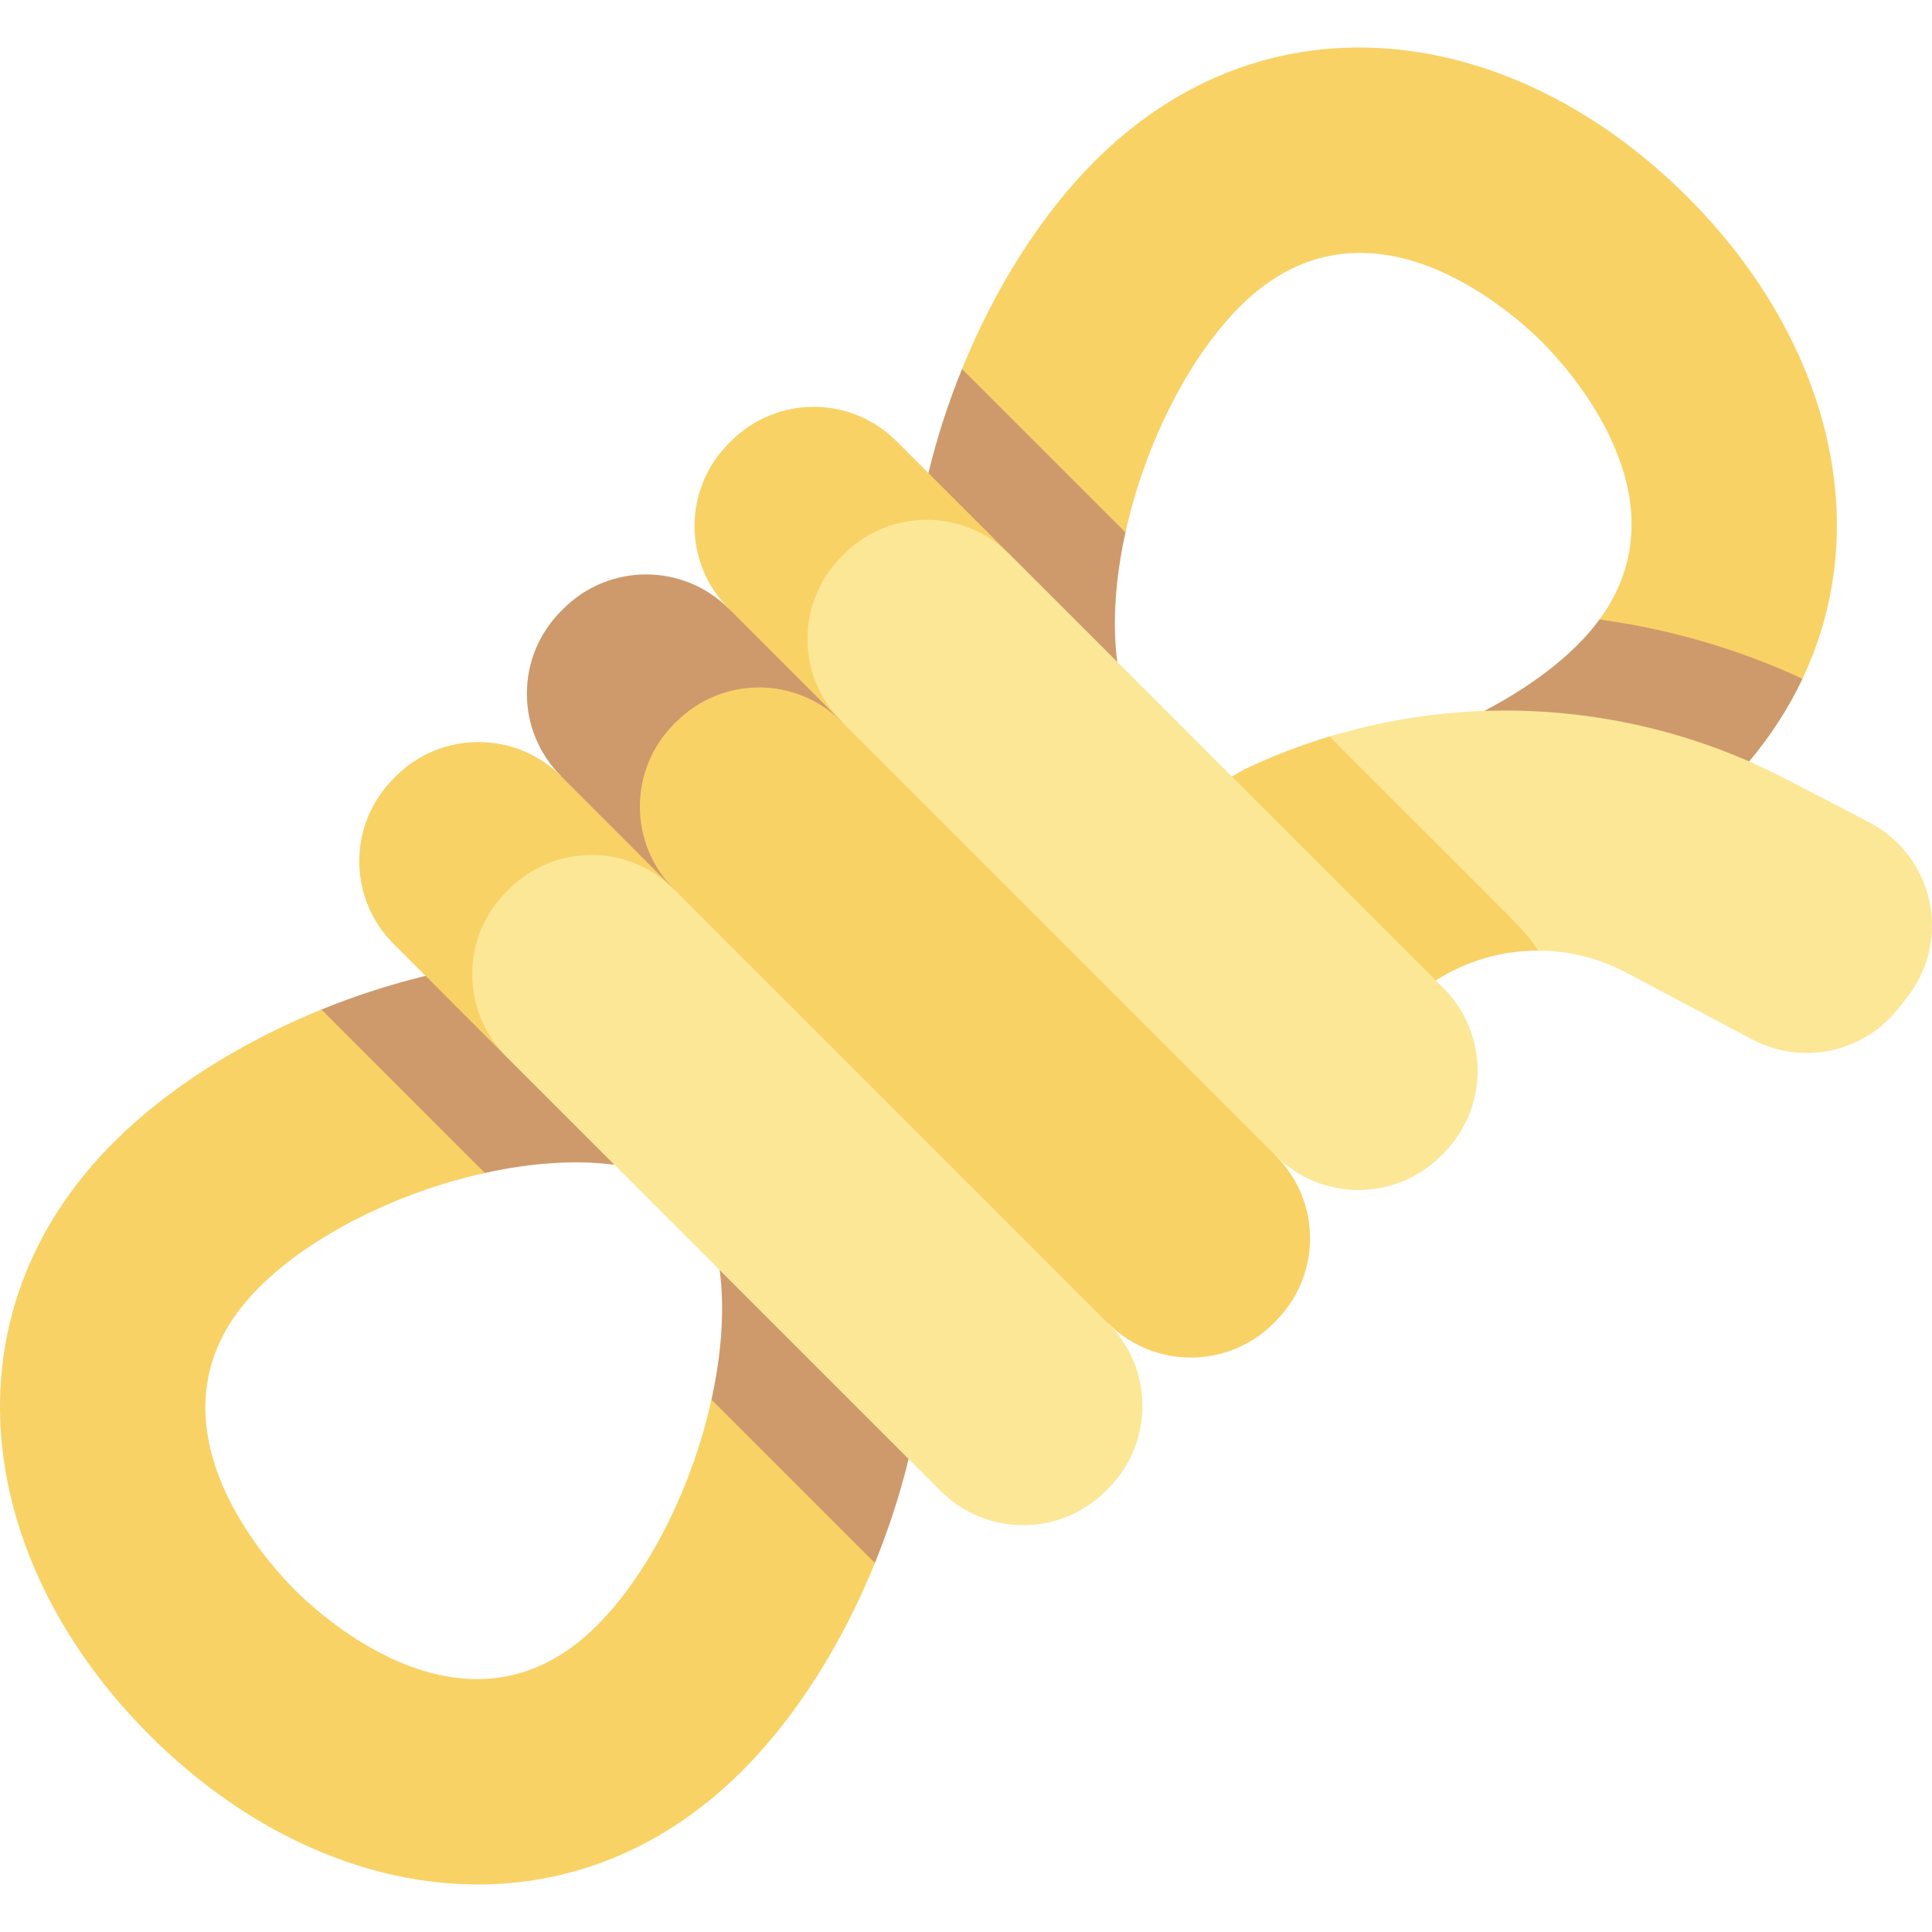 <svg width="24" height="24" viewBox="0 0 24 24" fill="none" xmlns="http://www.w3.org/2000/svg">
<g clip-path="url(#clip0_5_434)">
<path d="M18.439 8.831C15.686 10.448 19.994 11.181 21.729 9.459C22.003 9.132 22.223 8.788 22.391 8.432C22.391 6.851 20.846 6.652 19.869 7.696C19.522 8.171 18.959 8.559 18.439 8.831V8.831Z" fill="#CE9A6B"/>
<path d="M11.95 4.585C11.78 5.003 11.639 5.437 11.533 5.877C11.089 8.277 13.363 9.664 13.879 8.222C13.815 7.736 13.857 7.178 13.981 6.614C13.981 4.285 12.412 3.889 11.95 4.585V4.585Z" fill="#CE9A6B"/>
<path d="M20.963 2.447C18.807 0.29 15.755 -0.154 13.599 2.002C12.929 2.673 12.356 3.583 11.95 4.585C12.021 4.653 11.711 4.344 13.981 6.614C14.216 5.551 14.743 4.468 15.404 3.807C16.979 2.232 18.808 3.901 19.158 4.251C19.486 4.579 20.966 6.199 19.869 7.696C20.741 7.814 21.594 8.062 22.391 8.432C23.318 6.476 22.69 4.174 20.963 2.447V2.447Z" fill="#F9D266"/>
<path d="M16.516 9.149C16.157 9.257 15.805 9.392 15.461 9.556L15.302 9.646C13.992 10.745 15.509 12.955 17.836 12.18H17.836C18.219 11.934 18.662 11.808 19.108 11.809C20.526 11.181 19.872 8.68 16.516 9.149V9.149Z" fill="#F9D266"/>
<path d="M23.221 10.216L22.189 9.679C20.431 8.764 18.39 8.583 16.516 9.149C19.036 11.669 18.915 11.524 19.108 11.809C19.479 11.81 19.853 11.898 20.197 12.08L21.768 12.913C22.381 13.237 23.139 13.08 23.572 12.539L23.683 12.4C24.252 11.689 24.029 10.636 23.221 10.216V10.216Z" fill="#FCE797"/>
<path d="M8.94 15.777C9.005 16.267 8.962 16.824 8.838 17.386C8.439 20.859 10.217 20.348 10.869 19.415C11.039 18.997 11.18 18.563 11.287 18.124C11.533 15.565 9.328 14.082 8.94 15.777V15.777Z" fill="#CE9A6B"/>
<path d="M6.024 14.571C6.585 14.447 7.143 14.405 7.632 14.469C9.524 13.923 7.475 11.745 5.286 12.123C4.847 12.229 4.413 12.37 3.995 12.54C3.176 13.004 2.081 15.297 6.024 14.571Z" fill="#CE9A6B"/>
<path d="M8.838 17.386C8.603 18.454 8.072 19.537 7.415 20.193C5.84 21.768 4.011 20.099 3.661 19.749C3.31 19.398 1.641 17.57 3.217 15.994C3.873 15.338 4.955 14.807 6.023 14.571C3.752 12.3 4.063 12.611 3.994 12.54C2.993 12.947 2.082 13.52 1.412 14.19C-0.744 16.346 -0.3 19.397 1.856 21.553C4.012 23.709 7.064 24.154 9.22 21.998C9.89 21.328 10.463 20.417 10.869 19.415C10.793 19.342 11.12 19.667 8.838 17.386V17.386Z" fill="#F9D266"/>
<path d="M13.766 16.439C14.334 17.006 15.253 17.006 15.82 16.439L15.848 16.41C16.416 15.843 16.416 14.924 15.848 14.357L16.38 13.839L10.322 7.688L9.75 8.259C8.389 6.897 6.292 8.965 7.668 10.341L6.974 11.036L13.097 17.117L13.766 16.439Z" fill="#F9D266"/>
<path d="M8.374 8.993L8.403 8.965C8.97 8.398 9.889 8.398 10.456 8.965L11.028 8.394L9.637 6.979L9.053 7.561C8.486 6.994 7.566 6.994 7 7.561L6.971 7.59C6.403 8.157 6.403 9.076 6.971 9.643L6.272 10.344L7.681 11.742L8.374 11.047C7.807 10.479 7.807 9.56 8.374 8.993V8.993Z" fill="#CE9A6B"/>
<path d="M17.902 14.357L17.931 14.328C18.495 13.764 18.497 12.85 17.938 12.282C17.904 12.248 17.87 12.214 17.836 12.18H17.836C8.274 2.617 16.901 11.245 12.538 6.882C11.851 6.195 10.06 5.529 9.54 6.059C9.029 6.579 9.775 8.283 10.456 8.965L15.848 14.357C16.416 14.924 17.335 14.924 17.902 14.357V14.357Z" fill="#FCE797"/>
<path d="M10.456 6.911L10.485 6.882C11.052 6.316 11.971 6.316 12.538 6.882L11.135 5.479C10.568 4.912 9.648 4.912 9.082 5.479L9.053 5.508C8.486 6.075 8.486 6.994 9.053 7.561L10.456 8.965C9.889 8.398 9.889 7.478 10.456 6.911V6.911Z" fill="#F9D266"/>
<path d="M13.737 18.521L13.766 18.492C14.334 17.925 14.334 17.006 13.766 16.439L8.374 11.047C7.687 10.36 5.887 9.679 5.366 10.209C4.855 10.729 5.611 12.448 6.292 13.129C7.718 14.556 9.817 16.653 11.684 18.521C12.251 19.088 13.171 19.088 13.737 18.521V18.521Z" fill="#FCE797"/>
<path d="M6.292 11.076L6.321 11.047C6.888 10.479 7.807 10.479 8.374 11.047L6.971 9.643C6.403 9.076 5.484 9.076 4.917 9.643L4.889 9.672C4.321 10.239 4.321 11.159 4.889 11.725L6.292 13.129C5.725 12.562 5.725 11.642 6.292 11.076V11.076Z" fill="#F9D266"/>
</g>
<defs>
<clipPath id="clip0_5_434">
<rect width="24" height="24" fill="white"/>
</clipPath>
</defs>
</svg>

